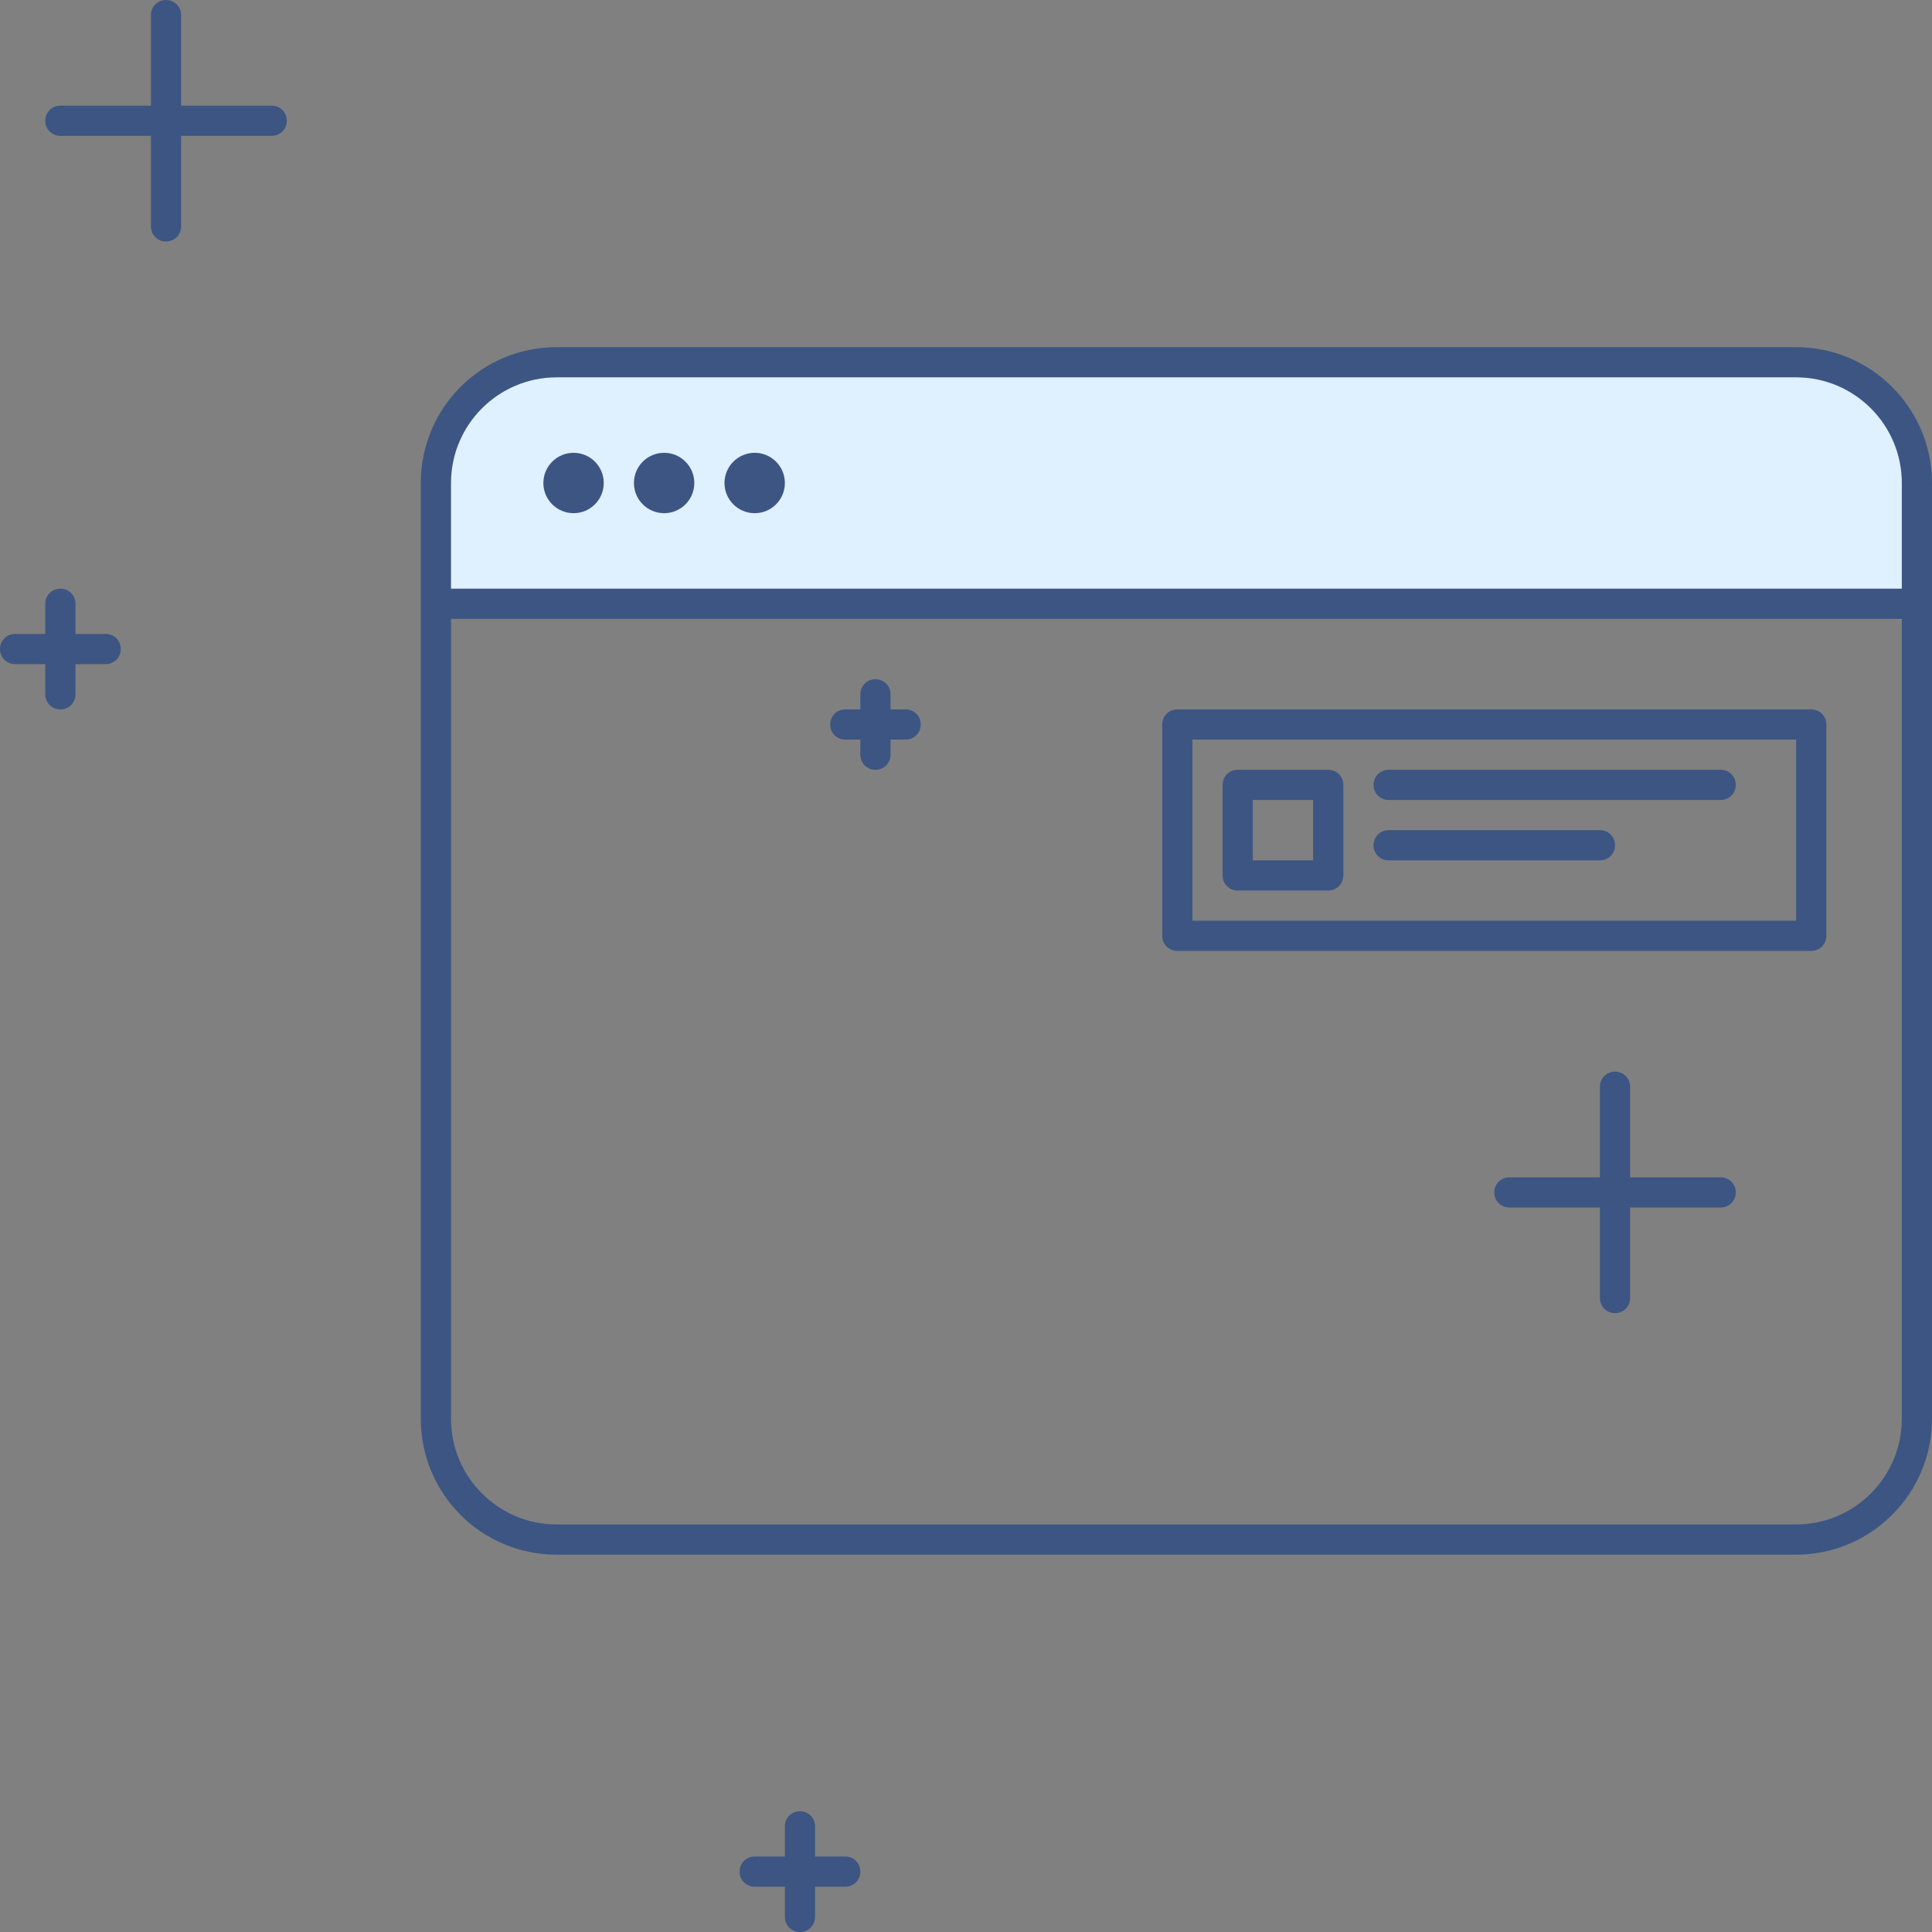 <?xml version="1.0" encoding="UTF-8"?>
<svg id="export" xmlns="http://www.w3.org/2000/svg" viewBox="0 0 64 64">
  <rect x="0" y="0" width="64" height="64" fill="#808080" stroke="none"/>
  <defs>
    <style>
      .cls-1 {
        fill: #3c5583;
      }

      .cls-2 {
        fill: #dff0fe;
      }
    </style>
  </defs>
  <path class="cls-2" d="M18.5,12h41c2.21,0,4,1.79,4,4h0v4H14.5v-4h0c0-2.21,1.79-4,4-4Z"/>
  <path class="cls-1" d="M3.5,21h-1v-1c0-.28-.22-.5-.5-.5s-.5.22-.5.5v1H.5c-.28,0-.5.22-.5.5s.22.5.5.5h1v1c0,.28.22.5.5.5s.5-.22.5-.5v-1h1c.28,0,.5-.22.5-.5s-.22-.5-.5-.5Z"/>
  <path class="cls-1" d="M57,39h-3v-3c0-.28-.22-.5-.5-.5s-.5.22-.5.5v3h-3c-.28,0-.5.22-.5.5s.22.5.5.5h3v3c0,.28.22.5.5.5s.5-.22.5-.5v-3h3c.28,0,.5-.22.5-.5s-.22-.5-.5-.5Z"/>
  <path class="cls-1" d="M28,61.5h-1v-1c0-.28-.22-.5-.5-.5s-.5.22-.5.5v1h-1c-.28,0-.5.22-.5.5s.22.5.5.5h1v1c0,.28.22.5.5.5s.5-.22.5-.5v-1h1c.28,0,.5-.22.5-.5s-.22-.5-.5-.5Z"/>
  <path class="cls-1" d="M30,23.5h-.5v-.5c0-.28-.22-.5-.5-.5s-.5.22-.5.5v.5h-.5c-.28,0-.5.22-.5.5s.22.5.5.5h.5v.5c0,.28.22.5.5.5s.5-.22.5-.5v-.5h.5c.28,0,.5-.22.5-.5s-.22-.5-.5-.5Z"/>
  <path class="cls-1" d="M9,3.5h-3V.5c0-.28-.22-.5-.5-.5s-.5.22-.5.5v3h-3c-.28,0-.5.22-.5.5s.22.5.5.5h3v3c0,.28.22.5.5.5s.5-.22.5-.5v-3h3c.28,0,.5-.22.5-.5s-.22-.5-.5-.5Z"/>
  <path class="cls-1" d="M59.5,11.5H18.44c-2.49,0-4.5,2.01-4.5,4.5v31c0,2.49,2.01,4.5,4.5,4.5h41.06c2.48,0,4.5-2.02,4.5-4.5v-31c0-2.48-2.02-4.5-4.5-4.5ZM18.44,12.5h41.06c1.93,0,3.5,1.57,3.5,3.5v3.5H14.94v-3.5c0-1.93,1.57-3.5,3.5-3.5ZM59.5,50.5H18.44c-1.93,0-3.5-1.57-3.5-3.5v-26.5h48.06v26.5c0,1.93-1.57,3.5-3.5,3.5Z"/>
  <circle class="cls-1" cx="19" cy="16" r="1"/>
  <circle class="cls-1" cx="22" cy="16" r="1"/>
  <circle class="cls-1" cx="25" cy="16" r="1"/>
  <g>
    <path class="cls-1" d="M60,31.5h-21c-.28,0-.5-.22-.5-.5v-7c0-.28.22-.5.5-.5h21c.28,0,.5.22.5.5v7c0,.28-.22.5-.5.5ZM39.5,30.5h20v-6h-20v6Z"/>
    <path class="cls-1" d="M53,28.5h-7c-.28,0-.5-.22-.5-.5s.22-.5.5-.5h7c.28,0,.5.22.5.5s-.22.5-.5.5Z"/>
    <path class="cls-1" d="M57,26.5h-11c-.28,0-.5-.22-.5-.5s.22-.5.5-.5h11c.28,0,.5.22.5.5s-.22.5-.5.5Z"/>
    <path class="cls-1" d="M44,29.5h-3c-.28,0-.5-.22-.5-.5v-3c0-.28.22-.5.5-.5h3c.28,0,.5.22.5.5v3c0,.28-.22.5-.5.5ZM41.5,28.5h2v-2h-2v2Z"/>
  </g>
</svg>